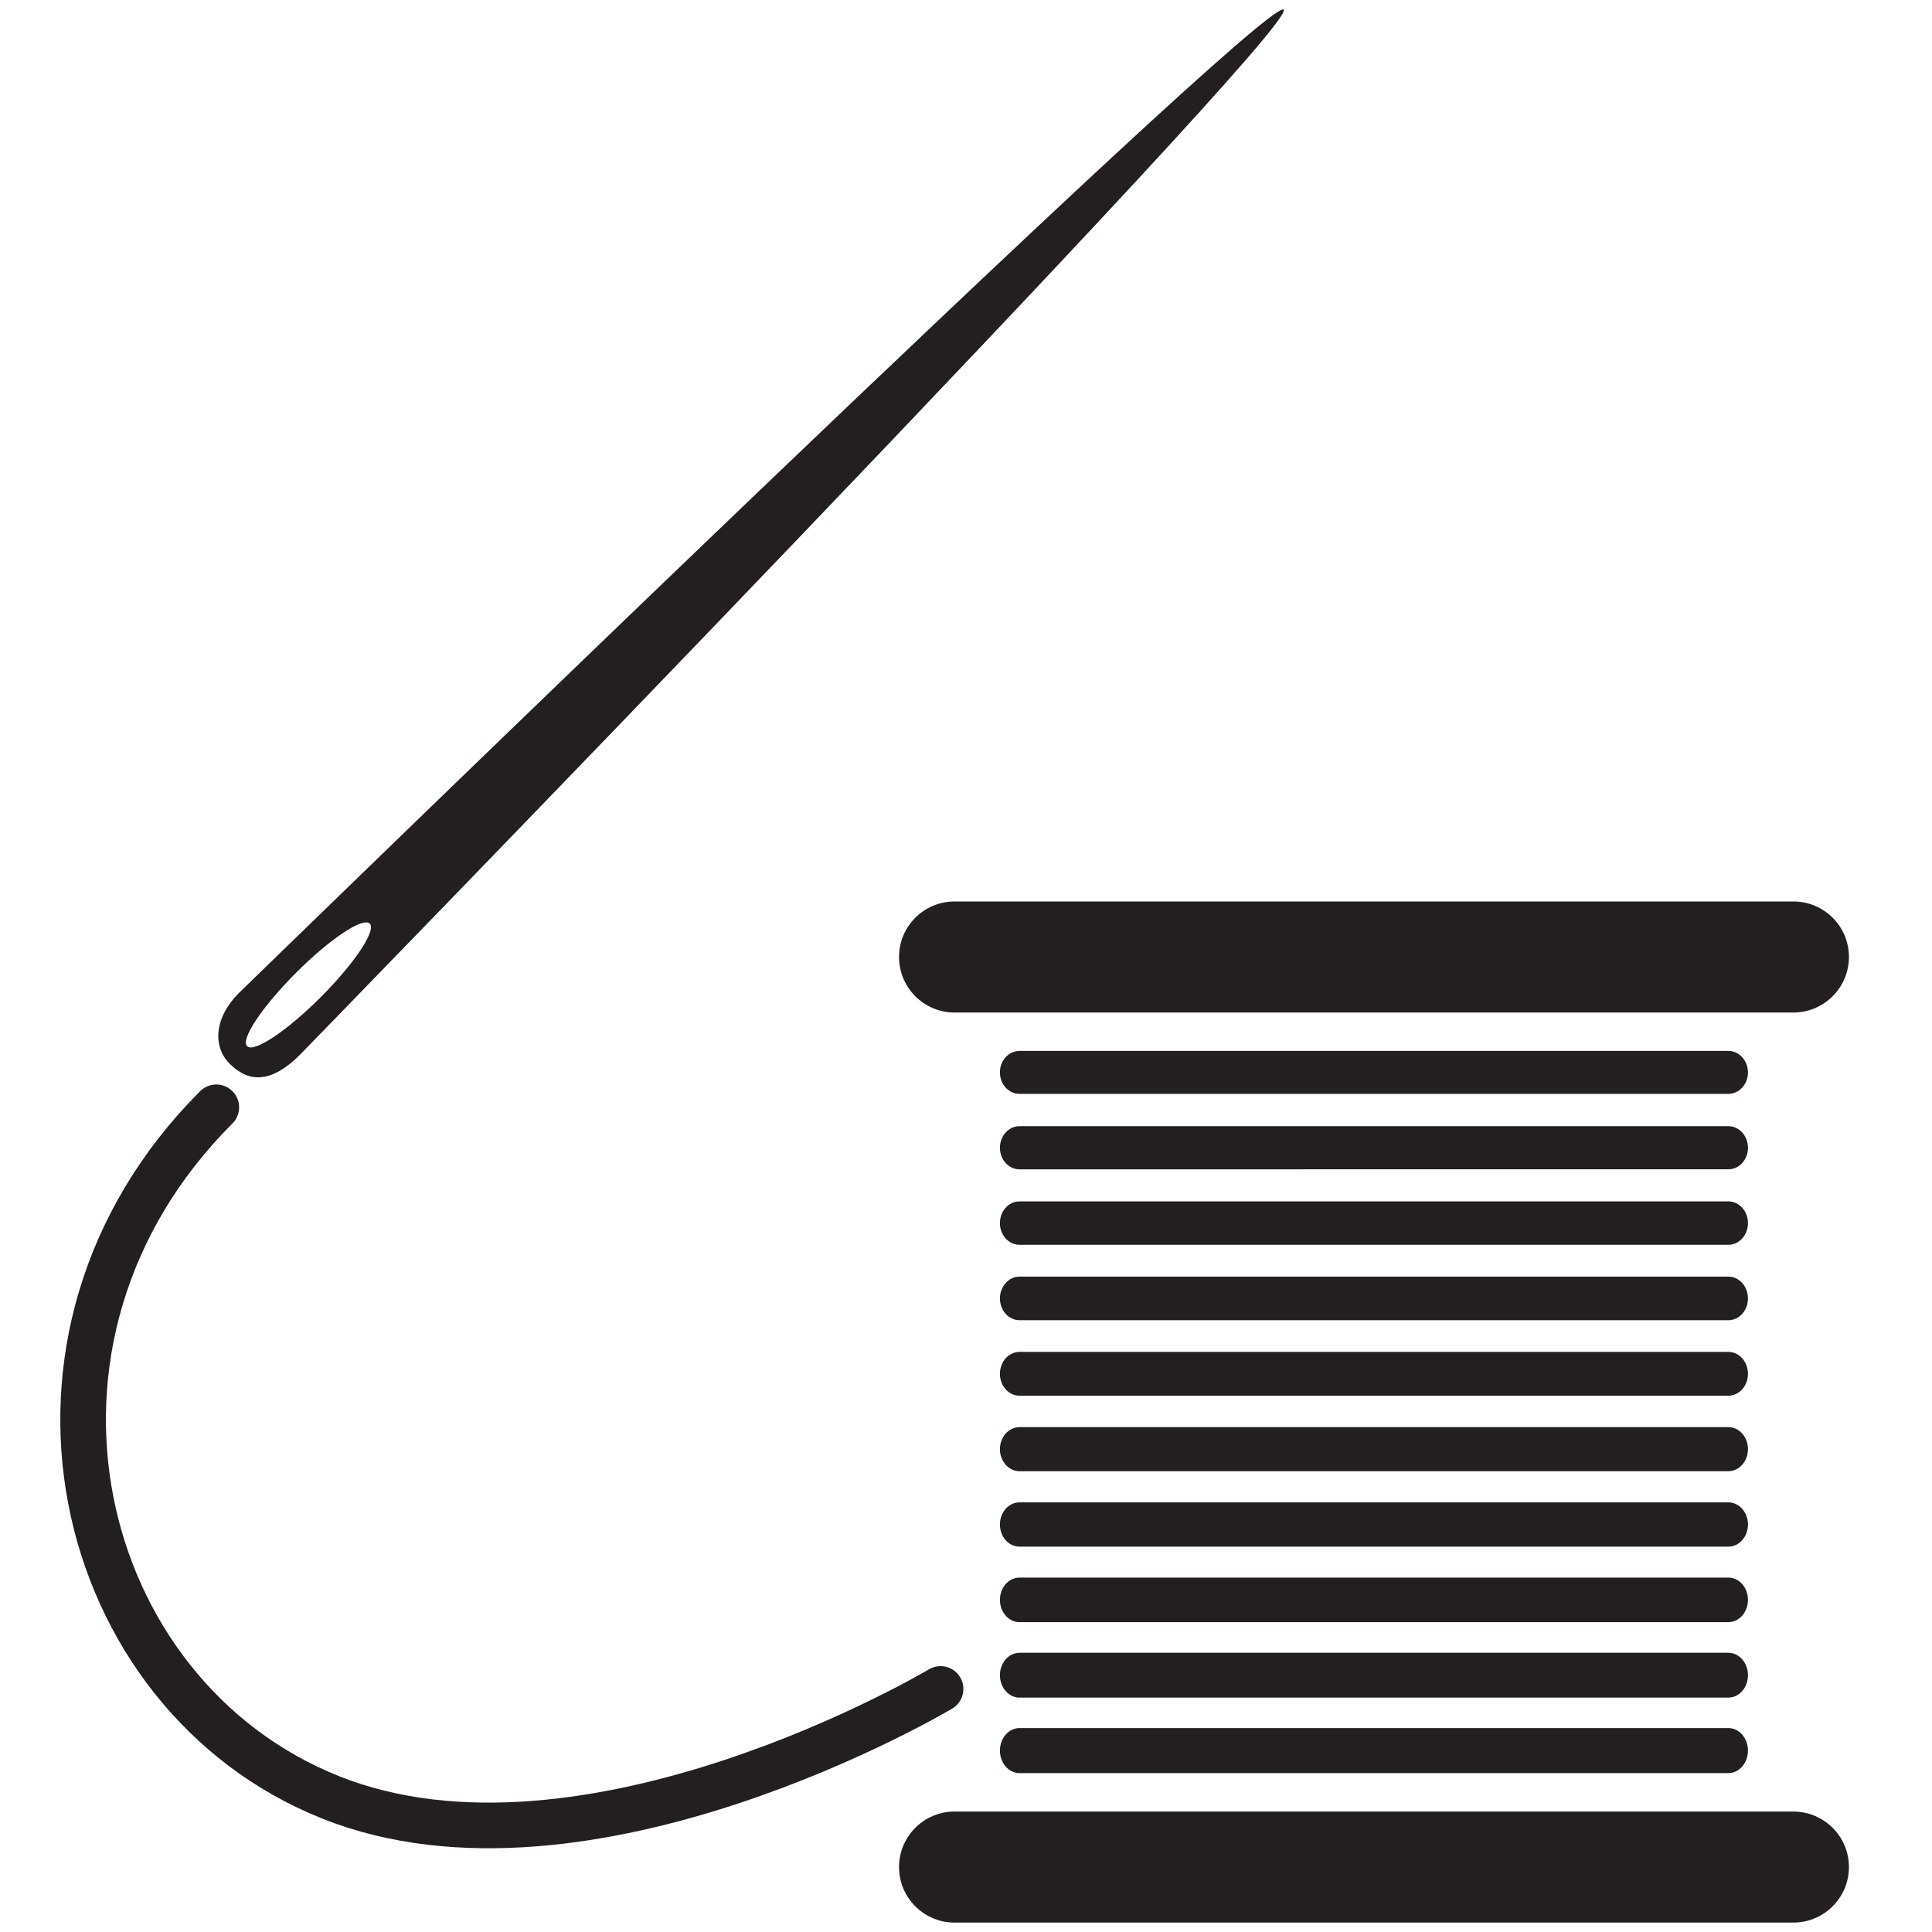 <?xml version="1.0" encoding="utf-8"?>
<!-- Generator: Adobe Illustrator 16.0.0, SVG Export Plug-In . SVG Version: 6.00 Build 0)  -->
<!DOCTYPE svg PUBLIC "-//W3C//DTD SVG 1.1//EN" "http://www.w3.org/Graphics/SVG/1.1/DTD/svg11.dtd">
<svg version="1.1" id="Layer_1" xmlns="http://www.w3.org/2000/svg" xmlns:xlink="http://www.w3.org/1999/xlink" x="0px" y="0px"
	 width="50px" height="50px" viewBox="0 0 50 50" enable-background="new 0 0 50 50" xml:space="preserve">
<path display="none" fill="#231F20" d="M50,18.132l-3.503-3.502c0.869-1.228,0.756-2.939-0.344-4.04l-7.5-7.501
	c0.363-1.008,0.394-1.732,0.032-2.093c-1.72-1.721-3.671-2.559-22.038,15.807C-1.718,35.169-0.88,37.12,0.841,38.841
	c0.36,0.36,1.084,0.33,2.093-0.033l7.501,7.501c1.206,1.207,3.146,1.228,4.379,0.064l3.472,3.472L50,18.132z M18.287,48.509
	l-2.801-2.8l30.378-30.378l2.799,2.801L18.287,48.509z M28.532,27.844c0.48-0.069,0.953,0.216,1.099,0.697
	c0.146,0.479-0.089,0.979-0.528,1.188L28.532,27.844z M28.817,29.814c-0.48,0.071-0.954-0.216-1.1-0.694
	c-0.146-0.48,0.09-0.982,0.529-1.189L28.817,29.814z M15.095,41.28c0.481-0.069,0.955,0.218,1.1,0.696
	c0.145,0.479-0.09,0.98-0.53,1.188L15.095,41.28z M15.382,43.252c-0.482,0.07-0.955-0.218-1.101-0.696
	c-0.145-0.48,0.091-0.981,0.53-1.188L15.382,43.252z M41.685,14.494l0.568,1.885c-0.48,0.07-0.953-0.216-1.1-0.696
	C41.01,15.204,41.243,14.702,41.685,14.494z M41.968,14.409c0.481-0.071,0.953,0.215,1.1,0.695c0.146,0.48-0.089,0.981-0.529,1.188
	L41.968,14.409z"/>
<g>
	<g>
		<g>
			<path fill="#231F20" d="M45.237,27.754c0,0.307-0.228,0.555-0.507,0.555H26.385c-0.28,0-0.507-0.248-0.507-0.555l0,0
				c0-0.307,0.227-0.556,0.507-0.556H44.73C45.01,27.198,45.237,27.447,45.237,27.754L45.237,27.754z"/>
			<path fill="#231F20" d="M45.237,29.704c0,0.309-0.228,0.558-0.507,0.558H26.385c-0.28,0-0.507-0.249-0.507-0.558l0,0
				c0-0.309,0.227-0.559,0.507-0.559H44.73C45.01,29.146,45.237,29.396,45.237,29.704L45.237,29.704z"/>
			<path fill="#231F20" d="M45.237,31.654c0,0.31-0.228,0.561-0.507,0.561H26.385c-0.28,0-0.507-0.251-0.507-0.561l0,0
				c0-0.311,0.227-0.562,0.507-0.562H44.73C45.01,31.093,45.237,31.344,45.237,31.654L45.237,31.654z"/>
			<path fill="#231F20" d="M45.237,33.604c0,0.312-0.228,0.563-0.507,0.563H26.385c-0.28,0-0.507-0.252-0.507-0.563l0,0
				c0-0.312,0.227-0.565,0.507-0.565H44.73C45.01,33.039,45.237,33.292,45.237,33.604L45.237,33.604z"/>
			<path fill="#231F20" d="M45.237,35.555c0,0.312-0.228,0.566-0.507,0.566H26.385c-0.28,0-0.507-0.254-0.507-0.566l0,0
				c0-0.314,0.227-0.568,0.507-0.568H44.73C45.01,34.986,45.237,35.24,45.237,35.555L45.237,35.555z"/>
			<path fill="#231F20" d="M45.237,37.504c0,0.315-0.228,0.571-0.507,0.571H26.385c-0.28,0-0.507-0.256-0.507-0.571l0,0
				c0-0.314,0.227-0.57,0.507-0.57H44.73C45.01,36.934,45.237,37.189,45.237,37.504L45.237,37.504z"/>
			<path fill="#231F20" d="M45.237,39.454c0,0.317-0.228,0.573-0.507,0.573H26.385c-0.28,0-0.507-0.256-0.507-0.573l0,0
				c0-0.317,0.227-0.573,0.507-0.573H44.73C45.01,38.881,45.237,39.137,45.237,39.454L45.237,39.454z"/>
			<path fill="#231F20" d="M45.237,41.404c0,0.319-0.228,0.577-0.507,0.577H26.385c-0.28,0-0.507-0.258-0.507-0.577l0,0
				c0-0.318,0.227-0.576,0.507-0.576H44.73C45.01,40.828,45.237,41.086,45.237,41.404L45.237,41.404z"/>
			<path fill="#231F20" d="M45.237,43.354c0,0.32-0.228,0.58-0.507,0.58H26.385c-0.28,0-0.507-0.26-0.507-0.58l0,0
				c0-0.32,0.227-0.58,0.507-0.58H44.73C45.01,42.774,45.237,43.034,45.237,43.354L45.237,43.354z"/>
			<path fill="#231F20" d="M45.237,45.305c0,0.322-0.228,0.583-0.507,0.583H26.385c-0.28,0-0.507-0.261-0.507-0.583l0,0
				c0-0.322,0.227-0.583,0.507-0.583H44.73C45.01,44.722,45.237,44.982,45.237,45.305L45.237,45.305z"/>
		</g>
		<path fill="#231F20" d="M47.85,24.766c0,0.793-0.644,1.438-1.438,1.438H24.703c-0.793,0-1.436-0.644-1.436-1.438l0,0
			c0-0.793,0.643-1.436,1.436-1.436h21.709C47.206,23.33,47.85,23.972,47.85,24.766L47.85,24.766z"/>
		<path fill="#231F20" d="M47.85,48.319c0,0.794-0.644,1.437-1.438,1.437H24.703c-0.793,0-1.436-0.643-1.436-1.437l0,0
			c0-0.792,0.643-1.436,1.436-1.436h21.709C47.206,46.884,47.85,47.527,47.85,48.319L47.85,48.319z"/>
	</g>
	<path fill="none" stroke="#231F20" stroke-width="1.181" stroke-linecap="round" stroke-miterlimit="10" d="M5.598,28.657
		c-5.957,5.956-3.69,15.2,2.952,17.856c6.642,2.657,15.792-2.803,15.792-2.803"/>
	<path fill="#231F20" d="M33.221,0.25C32.782-0.188,6.183,25.699,6.183,25.699c-0.646,0.646-0.679,1.392-0.24,1.829
		c0.436,0.437,1.008,0.582,1.829-0.24C7.772,27.288,33.659,0.689,33.221,0.25z M8.3,25.807c-0.876,0.877-1.729,1.444-1.905,1.269
		s0.393-1.028,1.27-1.904c0.875-0.876,1.728-1.444,1.904-1.269C9.744,24.078,9.176,24.93,8.3,25.807z"/>
</g>
</svg>
